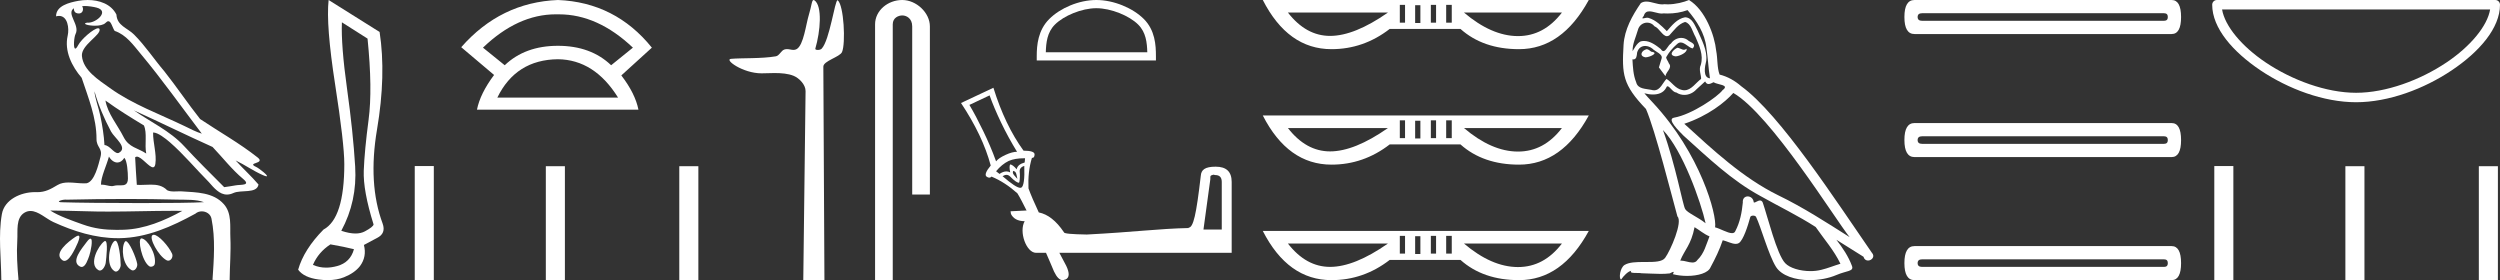 <?xml version="1.0" encoding="UTF-8" standalone="no"?>
<svg
   width="160.641"
   height="18.0"
   version="1.1"
   id="svg36"
   sodipodi:docname="wehemkhauweserpedjutemtawnebu.svg"
   inkscape:version="1.1.1 (3bf5ae0d25, 2021-09-20)"
   xmlns:inkscape="http://www.inkscape.org/namespaces/inkscape"
   xmlns:sodipodi="http://sodipodi.sourceforge.net/DTD/sodipodi-0.dtd"
   xmlns="http://www.w3.org/2000/svg"
   xmlns:svg="http://www.w3.org/2000/svg">
  <rect width="100%" height="100%" fill="#333333" stroke="none"/>
  <defs
     id="defs40" />
  <sodipodi:namedview
     id="namedview38"
     pagecolor="#ffffff"
     bordercolor="#666666"
     borderopacity="1.0"
     inkscape:pageshadow="2"
     inkscape:pageopacity="0.0"
     inkscape:pagecheckerboard="0"
     showgrid="false"
     inkscape:zoom="8.5594461"
     inkscape:cx="80.320618"
     inkscape:cy="9.0543242"
     inkscape:window-width="1920"
     inkscape:window-height="1001"
     inkscape:window-x="-9"
     inkscape:window-y="-9"
     inkscape:window-maximized="1"
     inkscape:current-layer="svg36" />
  <path
     d="M 5.454 0.386 C 5.675 0.386 6.02 0.438 6.211 0.49 C 7.043 0.713 6.206 1.458 5.67 1.458 C 5.646 1.458 5.621 1.456 5.598 1.453 L 5.598 1.453 C 5.245 1.527 5.657 1.652 6.1 1.652 C 6.372 1.652 6.655 1.605 6.781 1.471 C 6.853 1.395 6.912 1.364 6.963 1.364 C 7.148 1.364 7.221 1.781 7.369 1.987 C 8.11 2.232 8.572 2.9 9.051 3.473 C 10.428 5.123 11.668 6.878 12.968 8.588 C 12.611 8.483 12.225 8.278 11.871 8.107 C 10.25 7.325 8.524 6.707 7.057 5.653 C 6.325 5.128 5.345 4.519 5.264 3.597 C 5.203 2.895 6.491 2.26 6.398 1.88 C 6.387 1.836 6.355 1.816 6.309 1.816 C 6.034 1.816 5.231 2.504 5.02 2.907 C 4.939 3.061 4.88 3.123 4.838 3.123 C 4.692 3.123 4.761 2.366 4.852 2.192 C 5.163 1.604 4.224 0.868 4.752 0.529 L 4.752 0.529 C 4.736 0.617 4.754 0.866 5.064 0.866 C 5.389 0.866 5.369 0.466 5.269 0.413 C 5.301 0.394 5.368 0.386 5.454 0.386 ZM 6.07 5.863 C 6.324 6.762 6.696 7.629 7.135 8.452 C 7.352 8.858 8.266 9.502 7.62 9.83 C 7.603 9.835 7.586 9.837 7.568 9.837 C 7.311 9.837 7.049 9.342 6.713 9.32 C 6.679 8.694 6.575 8.065 6.448 7.447 C 6.345 6.942 6.088 6.271 6.07 5.863 ZM 6.775 6.46 L 6.775 6.46 C 7.57 7.036 8.406 7.553 9.247 8.06 C 9.469 8.557 9.281 9.282 9.396 9.865 C 8.858 9.502 8.284 9.487 7.939 8.799 C 7.554 8.033 6.92 7.305 6.775 6.46 ZM 7.001 10.059 C 7.135 10.295 7.336 10.443 7.539 10.443 C 7.699 10.443 7.859 10.352 7.99 10.139 C 8.175 10.344 8.219 11.065 8.22 11.464 C 8.221 11.875 8.005 11.91 7.754 11.91 C 7.704 11.91 7.652 11.908 7.599 11.908 C 7.503 11.908 7.407 11.913 7.321 11.94 C 7.277 11.954 7.231 11.96 7.183 11.96 C 6.986 11.96 6.76 11.865 6.547 11.865 C 6.527 11.865 6.507 11.866 6.488 11.867 C 6.488 11.348 6.847 10.642 7.001 10.059 ZM 8.604 7.092 C 10.295 7.858 11.963 8.682 13.658 9.443 C 14.306 10.122 14.897 10.891 15.617 11.492 C 16.156 11.942 15.463 11.85 15.144 11.91 C 14.9 11.956 14.652 11.989 14.406 12.026 C 13.536 11.155 12.661 10.288 11.826 9.385 C 10.917 8.403 9.681 7.847 8.604 7.092 ZM 8.092 12.785 C 9.197 12.785 10.303 12.798 11.408 12.827 C 11.964 12.841 12.605 12.804 13.103 12.991 C 12.445 13.033 10.799 13.049 9.061 13.049 C 7.041 13.049 4.897 13.027 4.041 12.998 C 4.035 12.998 4.03 12.998 4.024 12.998 C 3.515 12.998 3.927 12.826 4.212 12.826 C 4.239 12.826 4.264 12.828 4.288 12.831 C 5.555 12.802 6.823 12.785 8.092 12.785 ZM 3.23 13.528 C 3.98 13.538 4.731 13.548 5.481 13.573 C 5.975 13.59 6.469 13.596 6.963 13.596 C 8.361 13.596 9.759 13.546 11.155 13.546 C 11.343 13.546 11.53 13.547 11.717 13.549 C 10.556 14.183 9.296 14.718 7.951 14.763 C 7.799 14.768 7.651 14.771 7.506 14.771 C 6.746 14.771 6.063 14.691 5.31 14.42 C 4.654 14.184 3.804 13.897 3.23 13.528 ZM 9.879 15.086 C 9.85 15.086 9.824 15.093 9.801 15.107 C 9.545 15.265 10.169 16.437 10.696 16.719 C 10.735 16.74 10.774 16.75 10.811 16.75 C 11.003 16.75 11.141 16.49 11.058 16.304 C 10.844 15.824 10.188 15.086 9.879 15.086 ZM 5.031 15.141 C 4.989 15.141 4.926 15.167 4.837 15.227 C 4.405 15.516 3.394 16.294 4.014 16.723 C 4.057 16.752 4.1 16.765 4.143 16.765 C 4.367 16.765 4.585 16.411 4.699 16.209 C 4.818 15.999 5.273 15.141 5.031 15.141 ZM 9.09 15.318 C 8.817 15.318 9.117 16.794 9.593 17.109 C 9.624 17.13 9.662 17.139 9.702 17.139 C 9.808 17.139 9.924 17.07 9.944 16.966 C 10.067 16.329 9.471 15.356 9.098 15.319 C 9.096 15.318 9.093 15.318 9.09 15.318 ZM 5.813 15.335 C 5.762 15.335 5.684 15.397 5.569 15.551 C 5.267 15.959 4.526 16.807 5.133 17.122 C 5.173 17.143 5.211 17.153 5.247 17.153 C 5.501 17.153 5.647 16.674 5.736 16.433 C 5.818 16.21 6.005 15.335 5.813 15.335 ZM 8.084 15.497 C 8.061 15.497 8.041 15.509 8.024 15.534 C 7.779 15.902 7.86 17.025 8.445 17.351 C 8.477 17.369 8.51 17.377 8.541 17.377 C 8.713 17.377 8.847 17.127 8.817 16.954 C 8.746 16.544 8.3 15.497 8.084 15.497 ZM 6.755 15.486 C 6.738 15.486 6.719 15.493 6.697 15.509 C 6.306 15.8 5.68 16.975 6.318 17.354 C 6.353 17.375 6.386 17.384 6.419 17.384 C 6.61 17.384 6.77 17.075 6.794 16.88 C 6.835 16.546 6.956 15.486 6.755 15.486 ZM 7.41 15.468 C 7.397 15.468 7.385 15.472 7.372 15.479 C 7.048 15.652 6.752 17.051 7.358 17.423 C 7.389 17.442 7.42 17.451 7.45 17.451 C 7.614 17.451 7.756 17.199 7.756 17.03 C 7.754 16.57 7.633 15.468 7.41 15.468 ZM 5.632 0.0 C 5.427 0.0 5.224 0.019 5.034 0.054 C 4.467 0.158 3.594 0.365 3.603 1.05 C 3.673 1.031 3.737 1.022 3.796 1.022 C 4.346 1.022 4.459 1.811 4.349 2.292 C 4.124 3.273 4.61 4.257 5.247 4.999 C 5.672 6.268 6.207 7.594 6.201 8.927 C 6.198 9.483 6.609 9.519 6.457 10.085 C 6.321 10.595 6.084 11.651 5.574 11.775 C 5.514 11.78 5.453 11.782 5.392 11.782 C 5.069 11.782 4.729 11.726 4.408 11.726 C 4.154 11.726 3.911 11.762 3.699 11.888 C 3.254 12.152 2.92 12.348 2.387 12.348 C 2.364 12.348 2.341 12.347 2.317 12.347 C 2.291 12.346 2.265 12.345 2.239 12.345 C 1.344 12.345 0.286 12.817 0.121 13.756 C -0.123 15.147 0.077 16.583 0.085 17.989 C 0.29 17.994 0.497 18 0.703 18 C 0.866 18 1.028 17.996 1.19 17.984 C 1.114 17.14 1.057 16.29 1.111 15.445 C 1.15 14.844 0.998 14.005 1.576 13.664 C 1.704 13.588 1.832 13.557 1.959 13.557 C 2.465 13.557 2.964 14.056 3.431 14.269 C 4.737 14.865 6.128 15.305 7.578 15.305 C 7.611 15.305 7.644 15.305 7.678 15.305 C 9.434 15.28 11.053 14.554 12.556 13.729 C 12.671 13.628 12.818 13.581 12.966 13.581 C 13.247 13.581 13.528 13.75 13.588 14.044 C 13.85 15.336 13.742 16.676 13.655 17.983 C 13.812 17.996 13.97 17.999 14.128 17.999 C 14.284 17.999 14.441 17.996 14.597 17.996 C 14.65 17.996 14.703 17.997 14.756 17.998 C 14.764 17.087 14.845 16.175 14.803 15.265 C 14.77 14.544 14.91 13.715 14.386 13.122 C 13.706 12.351 12.623 12.362 11.682 12.297 C 11.644 12.294 11.605 12.293 11.565 12.293 C 11.44 12.293 11.308 12.303 11.179 12.303 C 11.022 12.303 10.87 12.288 10.74 12.223 C 10.446 11.921 10.081 11.864 9.701 11.864 C 9.472 11.864 9.238 11.884 9.011 11.884 C 8.937 11.884 8.863 11.882 8.791 11.876 C 8.748 11.288 8.716 10.699 8.684 10.11 C 8.717 10.079 8.754 10.065 8.795 10.065 C 9.089 10.065 9.575 10.751 9.829 10.751 C 9.905 10.751 9.96 10.691 9.983 10.534 C 10.077 9.892 9.828 9.191 9.837 8.516 C 9.842 8.515 9.848 8.515 9.853 8.515 C 10.138 8.515 10.619 8.884 10.906 9.133 C 11.804 9.912 12.575 10.85 13.419 11.699 C 13.753 12.079 14.1 12.502 14.582 12.502 C 14.712 12.502 14.851 12.471 15.002 12.401 C 15.483 12.178 16.502 12.466 16.611 11.857 C 16.149 11.316 15.617 10.839 15.142 10.31 L 15.142 10.31 C 15.72 10.584 16.285 10.988 16.888 11.251 C 17.013 11.306 17.089 11.329 17.127 11.329 C 17.309 11.329 16.639 10.808 16.46 10.727 C 15.795 10.427 17.084 10.539 16.558 10.122 C 15.403 9.207 14.092 8.474 12.859 7.649 C 12.068 6.651 11.353 5.582 10.56 4.581 C 9.899 3.807 9.338 2.945 8.618 2.225 C 8.175 1.783 7.525 1.66 7.481 0.937 C 7.138 0.252 6.37 0.0 5.632 0.0 Z"
     style="fill:#ffffff;stroke:none"
     id="path2" />
  <path
     d="M 21.969 1.434 L 23.617 2.481 Q 23.946 5.719 23.684 7.696 Q 23.423 9.673 23.374 10.962 Q 23.326 12.251 24.004 14.422 Q 23.985 14.577 23.442 14.868 Q 23.188 15.004 22.84 15.004 Q 22.445 15.004 21.93 14.829 Q 22.958 12.93 22.822 10.7 Q 22.686 8.471 22.298 5.689 Q 21.911 2.908 21.969 1.434 ZM 21.232 15.702 Q 22.124 15.857 22.744 16.012 Q 22.512 16.865 21.659 17.097 Q 21.293 17.197 20.956 17.197 Q 20.507 17.197 20.108 17.02 Q 20.457 16.206 21.232 15.702 ZM 21.116 0.0 Q 20.941 1.609 21.533 5.418 Q 22.124 9.227 22.124 10.545 Q 22.124 14.035 20.786 14.752 Q 19.526 16.031 19.158 17.33 Q 19.526 17.834 20.476 17.96 Q 20.777 18 21.051 18 Q 21.641 18 22.105 17.815 Q 22.783 17.543 23.132 17.097 Q 23.578 16.496 23.384 15.74 L 24.218 15.295 Q 24.818 15.004 24.586 14.364 Q 23.636 11.805 24.227 8.316 Q 24.818 4.827 24.392 2.055 L 21.116 0.0 Z"
     style="fill:#ffffff;stroke:none"
     id="path4" />
  <path
     d="M 35.718 0.92 Q 35.784 0.92 35.851 0.922 Q 35.885 0.921 35.919 0.921 Q 38.409 0.921 40.668 3.062 L 39.27 4.192 Q 37.962 2.943 35.851 2.943 Q 33.74 2.943 32.432 4.192 L 31.034 3.062 Q 33.264 0.92 35.718 0.92 ZM 35.851 3.806 Q 38.2 3.835 39.716 6.273 L 31.956 6.273 Q 33.145 3.835 35.851 3.806 ZM 35.851 0.0 Q 32.164 0.149 29.637 3.033 L 31.748 4.817 Q 30.856 6.006 30.648 7.046 L 41.024 7.046 Q 40.816 6.006 39.924 4.846 L 41.887 3.062 Q 39.538 0.149 35.851 0.0 Z"
     style="fill:#ffffff;stroke:none"
     id="path6" />
  <path
     d="M 26.65 10.67 L 26.65 18 L 27.875 18 L 27.875 10.67 ZM 35.073 10.68 L 35.073 18 L 36.298 18 L 36.298 10.68 ZM 43.649 10.68 L 43.649 18 L 44.874 18 L 44.874 10.68 Z"
     style="fill:#ffffff;stroke:none"
     id="path8" />
  <path
     d="M 52.278 0.0 C 52.159 0.0 52.151 0.377 51.979 0.935 C 51.784 1.57 51.641 2.897 51.191 3.154 C 51.122 3.194 51.055 3.207 50.987 3.207 C 50.853 3.207 50.718 3.156 50.57 3.156 C 50.515 3.156 50.459 3.163 50.401 3.182 C 50.19 3.25 50.078 3.579 49.856 3.618 C 48.934 3.778 47.673 3.718 46.969 3.781 C 46.516 3.822 47.725 4.712 48.933 4.712 C 48.95 4.712 48.967 4.711 48.984 4.711 C 49.235 4.706 49.5 4.694 49.763 4.694 C 50.204 4.694 50.641 4.726 51 4.874 C 51.353 5.02 51.768 5.441 51.763 5.855 L 51.616 18 L 52.975 18 L 52.905 4.281 C 52.904 3.913 53.966 3.663 54.105 3.345 C 54.348 2.792 54.224 0.35 53.833 0.022 C 53.829 0.018 53.824 0.016 53.819 0.016 C 53.643 0.016 53.315 2.577 52.798 3.127 C 52.745 3.183 52.641 3.209 52.551 3.209 C 52.454 3.209 52.374 3.18 52.389 3.127 C 52.718 2.009 52.85 0.378 52.335 0.022 C 52.313 0.007 52.295 0.0 52.278 0.0 Z"
     style="fill:#ffffff;stroke:none"
     id="path10" />
  <path
     d="M 57.974 0.0 C 57.044 0.0 56.229 0.684 56.229 1.562 L 56.229 18 L 57.365 18 L 57.365 1.562 C 57.365 1.131 57.743 0.992 57.981 0.992 C 58.231 0.992 58.615 1.167 58.615 1.695 L 58.615 12.499 L 59.751 12.499 L 59.751 1.695 C 59.751 0.816 58.88 0.0 57.974 0.0 Z"
     style="fill:#ffffff;stroke:none"
     id="path12" />
  <path
     d="M 70.447 0.527 C 71.389 0.527 72.568 1.011 73.138 1.582 C 73.638 2.081 73.703 2.743 73.721 3.358 L 67.2 3.358 C 67.218 2.743 67.284 2.081 67.783 1.582 C 68.353 1.011 69.505 0.527 70.447 0.527 ZM 70.447 0.0 C 69.329 0.0 68.127 0.516 67.422 1.221 C 66.699 1.944 66.617 2.895 66.617 3.607 L 66.617 3.885 L 74.276 3.885 L 74.276 3.607 C 74.276 2.895 74.222 1.944 73.499 1.221 C 72.794 0.516 71.564 0.0 70.447 0.0 Z"
     style="fill:#ffffff;stroke:none"
     id="path14" />
  <path
     d="M 63.588 6.129 C 63.777 6.66 64.021 7.237 64.323 7.868 C 64.625 8.5 64.976 9.141 65.352 9.754 C 65.345 9.754 65.339 9.754 65.333 9.754 C 65.152 9.754 64.908 9.816 64.617 9.95 C 64.308 10.092 64.111 10.23 64.004 10.367 C 63.763 9.691 63.477 9.037 63.172 8.407 C 62.866 7.777 62.579 7.226 62.29 6.741 L 63.588 6.129 ZM 65.797 10.17 C 65.82 10.17 65.843 10.17 65.866 10.171 L 65.842 10.44 C 65.538 10.524 65.369 10.661 65.327 10.881 C 65.163 10.676 65.016 10.578 64.911 10.563 C 64.855 10.652 64.861 10.819 64.911 11.077 C 64.834 11.035 64.753 11.014 64.667 11.014 C 64.531 11.014 64.384 11.067 64.225 11.175 L 64.004 11.004 C 64.254 10.704 64.514 10.488 64.813 10.342 C 65.1 10.218 65.435 10.17 65.797 10.17 ZM 65.107 10.979 C 65.199 11.001 65.277 11.062 65.303 11.175 C 65.328 11.288 65.352 11.392 65.376 11.494 C 65.305 11.414 65.228 11.34 65.156 11.249 C 65.083 11.157 65.058 11.066 65.107 10.979 ZM 65.817 10.661 C 65.848 11.513 65.775 11.986 65.621 12.057 C 65.604 12.065 65.583 12.069 65.559 12.069 C 65.375 12.069 65.001 11.823 64.421 11.322 C 64.512 11.265 64.596 11.236 64.673 11.236 C 64.76 11.236 64.839 11.273 64.911 11.347 C 65.046 11.485 65.166 11.592 65.278 11.665 C 65.369 11.723 65.427 11.741 65.457 11.741 C 65.465 11.741 65.47 11.74 65.474 11.739 C 65.494 11.729 65.512 11.672 65.523 11.543 C 65.535 11.413 65.545 11.243 65.523 11.053 C 65.502 10.862 65.597 10.73 65.817 10.661 ZM 77.967 11.224 C 78.006 11.224 78.043 11.249 78.089 11.249 C 78.369 11.249 78.506 11.397 78.506 11.69 L 78.506 14.751 L 77.33 14.751 L 77.771 11.518 C 77.781 11.378 77.731 11.286 77.893 11.249 C 77.911 11.244 77.947 11.224 77.967 11.224 ZM 63.833 5.639 L 61.751 6.619 C 62.679 8.013 63.31 9.337 63.661 10.636 C 63.354 11.002 63.264 11.249 63.392 11.347 C 63.455 11.394 63.515 11.417 63.569 11.417 C 63.625 11.417 63.674 11.392 63.71 11.347 C 64.304 11.595 64.848 11.953 65.376 12.424 C 65.55 12.708 65.748 13.098 65.964 13.527 L 65.94 13.527 L 64.935 13.576 L 64.96 13.747 C 65.104 14.045 65.4 14.213 65.842 14.213 C 65.457 14.886 65.945 16.246 66.576 16.246 L 66.576 16.246 C 66.58 16.246 66.587 16.246 66.593 16.246 C 66.597 16.246 66.599 16.246 66.601 16.246 L 67.213 16.246 C 67.391 16.658 67.534 16.977 67.728 17.446 C 67.906 17.819 68.088 18 68.28 18 C 68.332 18 68.384 17.987 68.438 17.96 L 68.463 17.96 C 68.721 17.85 68.738 17.552 68.512 17.079 C 68.335 16.753 68.229 16.545 68.071 16.246 L 79.143 16.246 L 79.143 11.69 C 79.143 11.037 78.806 10.71 78.114 10.71 C 77.422 10.71 77.185 10.912 77.158 11.298 C 76.866 13.813 76.681 14.616 76.375 14.629 L 76.375 14.653 C 74.484 14.69 72.836 14.916 69.834 15.07 C 68.86 15.052 68.365 15.013 68.365 14.923 C 67.865 14.181 67.326 13.765 66.748 13.649 C 66.464 13.046 66.232 12.504 66.087 12.106 C 66.055 11.407 66.122 10.753 66.307 10.146 C 66.309 10.146 66.312 10.146 66.314 10.146 C 66.425 10.146 66.473 10.082 66.478 9.926 C 66.484 9.767 66.252 9.683 65.768 9.681 C 64.974 8.586 64.326 7.234 63.833 5.639 Z"
     style="fill:#ffffff;stroke:none"
     id="path16" />
  <path
     d="M 90.283 0.314 L 90.283 1.456 L 89.947 1.456 L 89.947 0.314 ZM 92.277 0.314 L 92.277 1.456 L 91.941 1.456 L 91.941 0.314 ZM 93.285 0.314 L 93.285 1.456 L 92.926 1.456 L 92.926 0.314 ZM 91.269 0.336 L 91.269 1.479 L 90.932 1.479 L 90.932 0.336 ZM 89.185 0.806 Q 87.034 2.307 85.466 2.307 Q 83.921 2.307 82.756 0.806 ZM 100.364 0.806 Q 99.207 2.319 97.543 2.319 Q 97.531 2.319 97.519 2.319 Q 95.839 2.307 94.069 0.806 ZM 81.143 0.0 Q 82.756 3.159 85.556 3.159 Q 87.617 3.159 89.297 1.859 L 93.845 1.859 Q 95.301 3.159 97.608 3.159 Q 100.364 3.159 102.089 0.0 Z"
     style="fill:#ffffff;stroke:none"
     id="path18" />
  <path
     d="M 90.283 7.734 L 90.283 8.877 L 89.947 8.877 L 89.947 7.734 ZM 92.277 7.734 L 92.277 8.877 L 91.941 8.877 L 91.941 7.734 ZM 93.285 7.734 L 93.285 8.877 L 92.926 8.877 L 92.926 7.734 ZM 91.269 7.757 L 91.269 8.899 L 90.932 8.899 L 90.932 7.757 ZM 89.185 8.227 Q 87.034 9.728 85.466 9.728 Q 83.921 9.728 82.756 8.227 ZM 100.364 8.227 Q 99.207 9.739 97.543 9.739 Q 97.531 9.739 97.519 9.739 Q 95.839 9.728 94.069 8.227 ZM 81.143 7.421 Q 82.756 10.579 85.556 10.579 Q 87.617 10.579 89.297 9.28 L 93.845 9.28 Q 95.301 10.579 97.608 10.579 Q 100.364 10.579 102.089 7.421 Z"
     style="fill:#ffffff;stroke:none"
     id="path20" />
  <path
     d="M 90.283 15.155 L 90.283 16.297 L 89.947 16.297 L 89.947 15.155 ZM 92.277 15.155 L 92.277 16.297 L 91.941 16.297 L 91.941 15.155 ZM 93.285 15.155 L 93.285 16.297 L 92.926 16.297 L 92.926 15.155 ZM 91.269 15.177 L 91.269 16.32 L 90.932 16.32 L 90.932 15.177 ZM 89.185 15.648 Q 87.034 17.149 85.466 17.149 Q 83.921 17.149 82.756 15.648 ZM 100.364 15.648 Q 99.207 17.16 97.543 17.16 Q 97.531 17.16 97.519 17.16 Q 95.839 17.149 94.069 15.648 ZM 81.143 14.841 Q 82.756 18 85.556 18 Q 87.617 18 89.297 16.701 L 93.845 16.701 Q 95.301 18 97.608 18 Q 100.364 18 102.089 14.841 Z"
     style="fill:#ffffff;stroke:none"
     id="path22" />
  <path
     d="M 107.775 3.071 C 107.505 3.202 107.175 3.562 107.675 3.622 C 107.915 3.612 108.465 3.362 108.365 3.131 L 108.365 3.131 C 108.314 3.181 108.261 3.198 108.208 3.198 C 108.066 3.198 107.921 3.071 107.775 3.071 ZM 105.804 3.162 C 105.474 3.242 105.304 3.602 105.724 3.682 C 105.731 3.682 105.738 3.683 105.746 3.683 C 105.988 3.683 106.647 3.389 106.104 3.322 C 106.014 3.262 105.924 3.162 105.804 3.162 ZM 108.435 0.65 C 109.026 1.341 109.546 2.141 109.646 3.061 C 109.746 3.722 109.776 4.382 109.876 5.032 C 109.406 4.992 109.546 4.262 109.636 3.912 C 109.716 3.222 109.346 2.581 109.086 1.971 C 108.906 1.641 108.736 1.121 108.275 1.111 C 107.765 1.201 107.435 1.631 107.105 2.001 C 106.765 1.661 106.405 1.291 105.934 1.151 C 105.91 1.142 105.882 1.138 105.853 1.138 C 105.748 1.138 105.624 1.184 105.568 1.184 C 105.518 1.184 105.519 1.15 105.624 1.02 C 105.688 0.796 105.82 0.73 105.983 0.73 C 106.221 0.73 106.526 0.871 106.782 0.871 C 106.821 0.871 106.859 0.868 106.895 0.86 C 106.979 0.865 107.064 0.868 107.149 0.868 C 107.586 0.868 108.025 0.801 108.435 0.65 ZM 108.275 1.411 C 108.666 1.511 108.756 2.051 108.946 2.371 C 109.186 2.931 109.476 3.542 109.286 4.172 C 109.136 4.472 109.326 4.852 109.306 5.072 C 108.972 5.307 108.679 5.801 108.236 5.801 C 108.188 5.801 108.138 5.796 108.085 5.783 C 107.645 5.693 107.425 5.273 107.085 5.072 C 106.839 5.31 106.693 5.803 106.287 5.803 C 106.231 5.803 106.171 5.793 106.104 5.773 C 105.734 5.693 105.244 5.733 105.134 5.283 C 104.944 4.822 104.924 4.312 104.894 3.812 L 104.894 3.812 C 104.916 3.816 104.936 3.818 104.955 3.818 C 105.157 3.818 105.176 3.583 105.194 3.382 C 105.272 3.089 105.481 2.953 105.715 2.953 C 105.872 2.953 106.039 3.015 106.184 3.131 C 106.354 3.322 106.875 3.472 106.765 3.772 C 106.715 3.952 106.655 4.142 106.595 4.332 L 107.015 4.892 C 107.055 4.602 107.485 4.362 107.235 4.072 C 107.195 3.942 107.045 3.772 107.065 3.672 C 107.245 3.352 107.485 3.071 107.765 2.831 C 107.841 2.758 107.918 2.729 107.995 2.729 C 108.263 2.729 108.532 3.08 108.766 3.111 C 108.996 2.861 108.746 2.761 108.516 2.631 C 108.373 2.497 108.201 2.435 108.029 2.435 C 107.778 2.435 107.529 2.566 107.375 2.791 C 107.185 2.905 107.053 3.285 106.886 3.285 C 106.833 3.285 106.777 3.248 106.715 3.151 C 106.409 2.907 106.043 2.633 105.643 2.633 C 105.584 2.633 105.524 2.638 105.464 2.651 C 105.181 2.71 104.927 3.283 104.905 3.283 C 104.904 3.283 104.904 3.282 104.904 3.282 C 104.894 2.811 105.114 2.391 105.244 1.931 C 105.317 1.628 105.576 1.454 105.84 1.454 C 106.013 1.454 106.188 1.529 106.314 1.691 C 106.612 1.801 106.831 2.325 107.111 2.325 C 107.16 2.325 107.211 2.308 107.265 2.271 C 107.575 1.941 107.825 1.551 108.275 1.411 ZM 106.855 8.354 C 108.125 9.665 109.296 12.986 109.596 14.347 C 109.106 13.947 108.435 13.686 108.285 13.436 C 108.125 13.176 107.685 10.645 106.855 8.354 ZM 111.377 5.973 C 113.778 7.353 117.96 14.147 118.85 15.237 C 117.35 14.287 115.869 13.326 114.258 12.546 C 111.997 11.435 110.066 9.635 108.225 7.954 C 109.746 7.444 110.837 6.583 111.377 5.973 ZM 108.886 14.597 C 109.206 14.787 109.496 15.047 109.846 15.187 C 109.636 15.707 109.506 16.288 109.076 16.698 C 108.995 16.828 108.88 16.869 108.748 16.869 C 108.52 16.869 108.244 16.746 108.013 16.746 C 107.997 16.746 107.981 16.747 107.965 16.748 C 108.245 16.048 108.666 15.737 108.886 14.597 ZM 109.566 5.232 C 109.627 5.358 109.704 5.399 109.786 5.399 C 109.894 5.399 110.01 5.328 110.106 5.283 C 110.346 5.453 111.177 5.433 110.687 5.793 C 110.376 6.213 108.719 7.359 107.568 7.561 C 107.07 7.648 107.905 8.434 108.175 8.714 C 109.736 10.115 111.267 11.596 113.138 12.606 C 114.308 13.266 115.539 13.857 116.669 14.587 C 117.21 15.367 117.85 16.088 118.26 16.948 C 117.85 17.068 117.45 17.238 117.03 17.338 C 116.808 17.394 116.568 17.42 116.327 17.42 C 115.666 17.42 115.002 17.223 114.708 16.908 C 114.168 16.338 113.578 13.907 113.268 13.016 C 113.224 12.916 113.161 12.883 113.093 12.883 C 112.958 12.883 112.801 13.015 112.724 13.015 C 112.708 13.015 112.696 13.009 112.688 12.996 C 112.667 12.75 112.478 12.62 112.301 12.62 C 112.126 12.62 111.962 12.747 111.987 13.016 C 111.927 13.646 111.807 14.277 111.507 14.847 C 111.47 14.944 111.393 14.981 111.292 14.981 C 111.008 14.981 110.531 14.688 110.206 14.607 C 110.336 13.837 109.286 9.895 106.204 6.593 C 106.097 6.477 105.627 5.982 105.668 5.982 C 105.673 5.982 105.685 5.988 105.704 6.003 C 105.862 6.044 106.04 6.072 106.215 6.072 C 106.553 6.072 106.884 5.968 107.055 5.653 C 107.081 5.575 107.113 5.544 107.151 5.544 C 107.289 5.544 107.496 5.943 107.715 5.943 C 107.874 6.049 108.052 6.098 108.229 6.098 C 108.519 6.098 108.807 5.967 109.006 5.743 C 109.196 5.573 109.376 5.403 109.566 5.232 ZM 108.526 0.0 C 108.211 0.14 107.66 0.279 107.166 0.279 C 107.094 0.279 107.023 0.276 106.955 0.27 C 106.908 0.279 106.86 0.282 106.812 0.282 C 106.475 0.282 106.113 0.101 105.787 0.101 C 105.663 0.101 105.544 0.128 105.434 0.2 C 104.884 1 104.384 1.891 104.324 2.881 C 104.213 4.782 104.264 5.443 105.764 7.003 C 106.354 8.344 107.455 12.716 107.785 13.907 C 108.145 14.247 107.335 16.108 106.995 16.568 C 106.81 16.823 106.322 16.835 105.798 16.835 C 105.741 16.835 105.684 16.835 105.626 16.835 C 105.155 16.835 104.678 16.845 104.384 17.028 C 104.103 17.208 104.003 17.878 104.163 17.969 C 104.314 17.738 104.614 17.428 104.824 17.398 L 104.824 17.398 C 104.624 17.608 105.324 17.508 105.474 17.558 C 105.879 17.565 106.288 17.599 106.699 17.599 C 106.897 17.599 107.096 17.591 107.295 17.568 C 107.385 17.529 107.481 17.467 107.524 17.467 C 107.556 17.467 107.556 17.505 107.495 17.618 C 107.778 17.692 108.097 17.729 108.408 17.729 C 109.107 17.729 109.771 17.542 109.916 17.168 C 110.216 16.618 110.496 16.038 110.697 15.437 C 110.952 15.491 111.273 15.671 111.531 15.671 C 111.606 15.671 111.676 15.656 111.737 15.617 C 112.017 15.427 112.307 14.537 112.467 13.947 C 112.483 13.885 112.566 13.855 112.65 13.855 C 112.731 13.855 112.813 13.883 112.838 13.937 C 113.138 14.537 113.638 16.378 114.118 17.148 C 114.48 17.719 115.359 18 116.293 18 C 116.882 18 117.492 17.889 118.01 17.668 C 118.66 17.388 119.141 17.448 119 17.088 C 118.78 16.488 118.4 15.918 118 15.407 L 118 15.407 C 118.58 15.767 119.161 16.138 119.741 16.498 C 119.789 16.672 119.909 16.741 120.032 16.741 C 120.269 16.741 120.515 16.485 120.271 16.228 C 118 12.946 114.388 7.353 111.887 5.543 C 111.487 5.192 111.017 4.922 110.496 4.792 C 110.326 4.352 110.376 3.762 110.276 3.262 C 110.176 2.271 109.576 0.63 108.526 0.0 Z"
     style="fill:#ffffff;stroke:none"
     id="path24" />
  <path
     d="M 139.054 0.85 Q 139.297 0.85 139.297 1.093 Q 139.297 1.336 139.054 1.336 L 123.504 1.336 Q 123.22 1.336 123.22 1.093 Q 123.22 0.85 123.504 0.85 ZM 123.018 0.0 Q 122.37 0.0 122.37 1.093 Q 122.37 2.187 123.018 2.187 L 139.54 2.187 Q 140.148 2.187 140.148 1.093 Q 140.148 0.0 139.54 0.0 Z"
     style="fill:#ffffff;stroke:none"
     id="path26" />
  <path
     d="M 139.054 8.757 Q 139.297 8.757 139.297 9 Q 139.297 9.243 139.054 9.243 L 123.504 9.243 Q 123.22 9.243 123.22 9 Q 123.22 8.757 123.504 8.757 ZM 123.018 7.907 Q 122.37 7.907 122.37 9 Q 122.37 10.093 123.018 10.093 L 139.54 10.093 Q 140.148 10.093 140.148 9 Q 140.148 7.907 139.54 7.907 Z"
     style="fill:#ffffff;stroke:none"
     id="path28" />
  <path
     d="M 139.054 16.664 Q 139.297 16.664 139.297 16.907 Q 139.297 17.15 139.054 17.15 L 123.504 17.15 Q 123.22 17.15 123.22 16.907 Q 123.22 16.664 123.504 16.664 ZM 123.018 15.813 Q 122.37 15.813 122.37 16.907 Q 122.37 18 123.018 18 L 139.54 18 Q 140.148 18 140.148 16.907 Q 140.148 15.813 139.54 15.813 Z"
     style="fill:#ffffff;stroke:none"
     id="path30" />
  <path
     d="M 160.007 0.607 C 159.827 1.677 158.742 2.981 157.202 4.014 C 155.512 5.148 153.317 5.962 151.394 5.962 C 149.472 5.962 147.277 5.148 145.587 4.014 C 144.047 2.981 142.961 1.677 142.782 0.607 ZM 142.452 0.0 C 142.284 1.7302051710430535E-5 142.148 0.136 142.148 0.304 C 142.148 1.804 143.471 3.326 145.249 4.519 C 147.028 5.712 149.304 6.569 151.394 6.569 C 153.485 6.569 155.762 5.712 157.54 4.519 C 159.319 3.326 160.641 1.804 160.641 0.304 C 160.641 0.136 160.505 1.7302051710430535E-5 160.338 0.0 Z"
     style="fill:#ffffff;stroke:none"
     id="path32" />
  <path
     d="M 142.283 10.67 L 142.283 18 L 143.508 18 L 143.508 10.67 ZM 150.706 10.68 L 150.706 18 L 151.931 18 L 151.931 10.68 ZM 159.281 10.68 L 159.281 18 L 160.506 18 L 160.506 10.68 Z"
     style="fill:#ffffff;stroke:none"
     id="path34" />
</svg>
